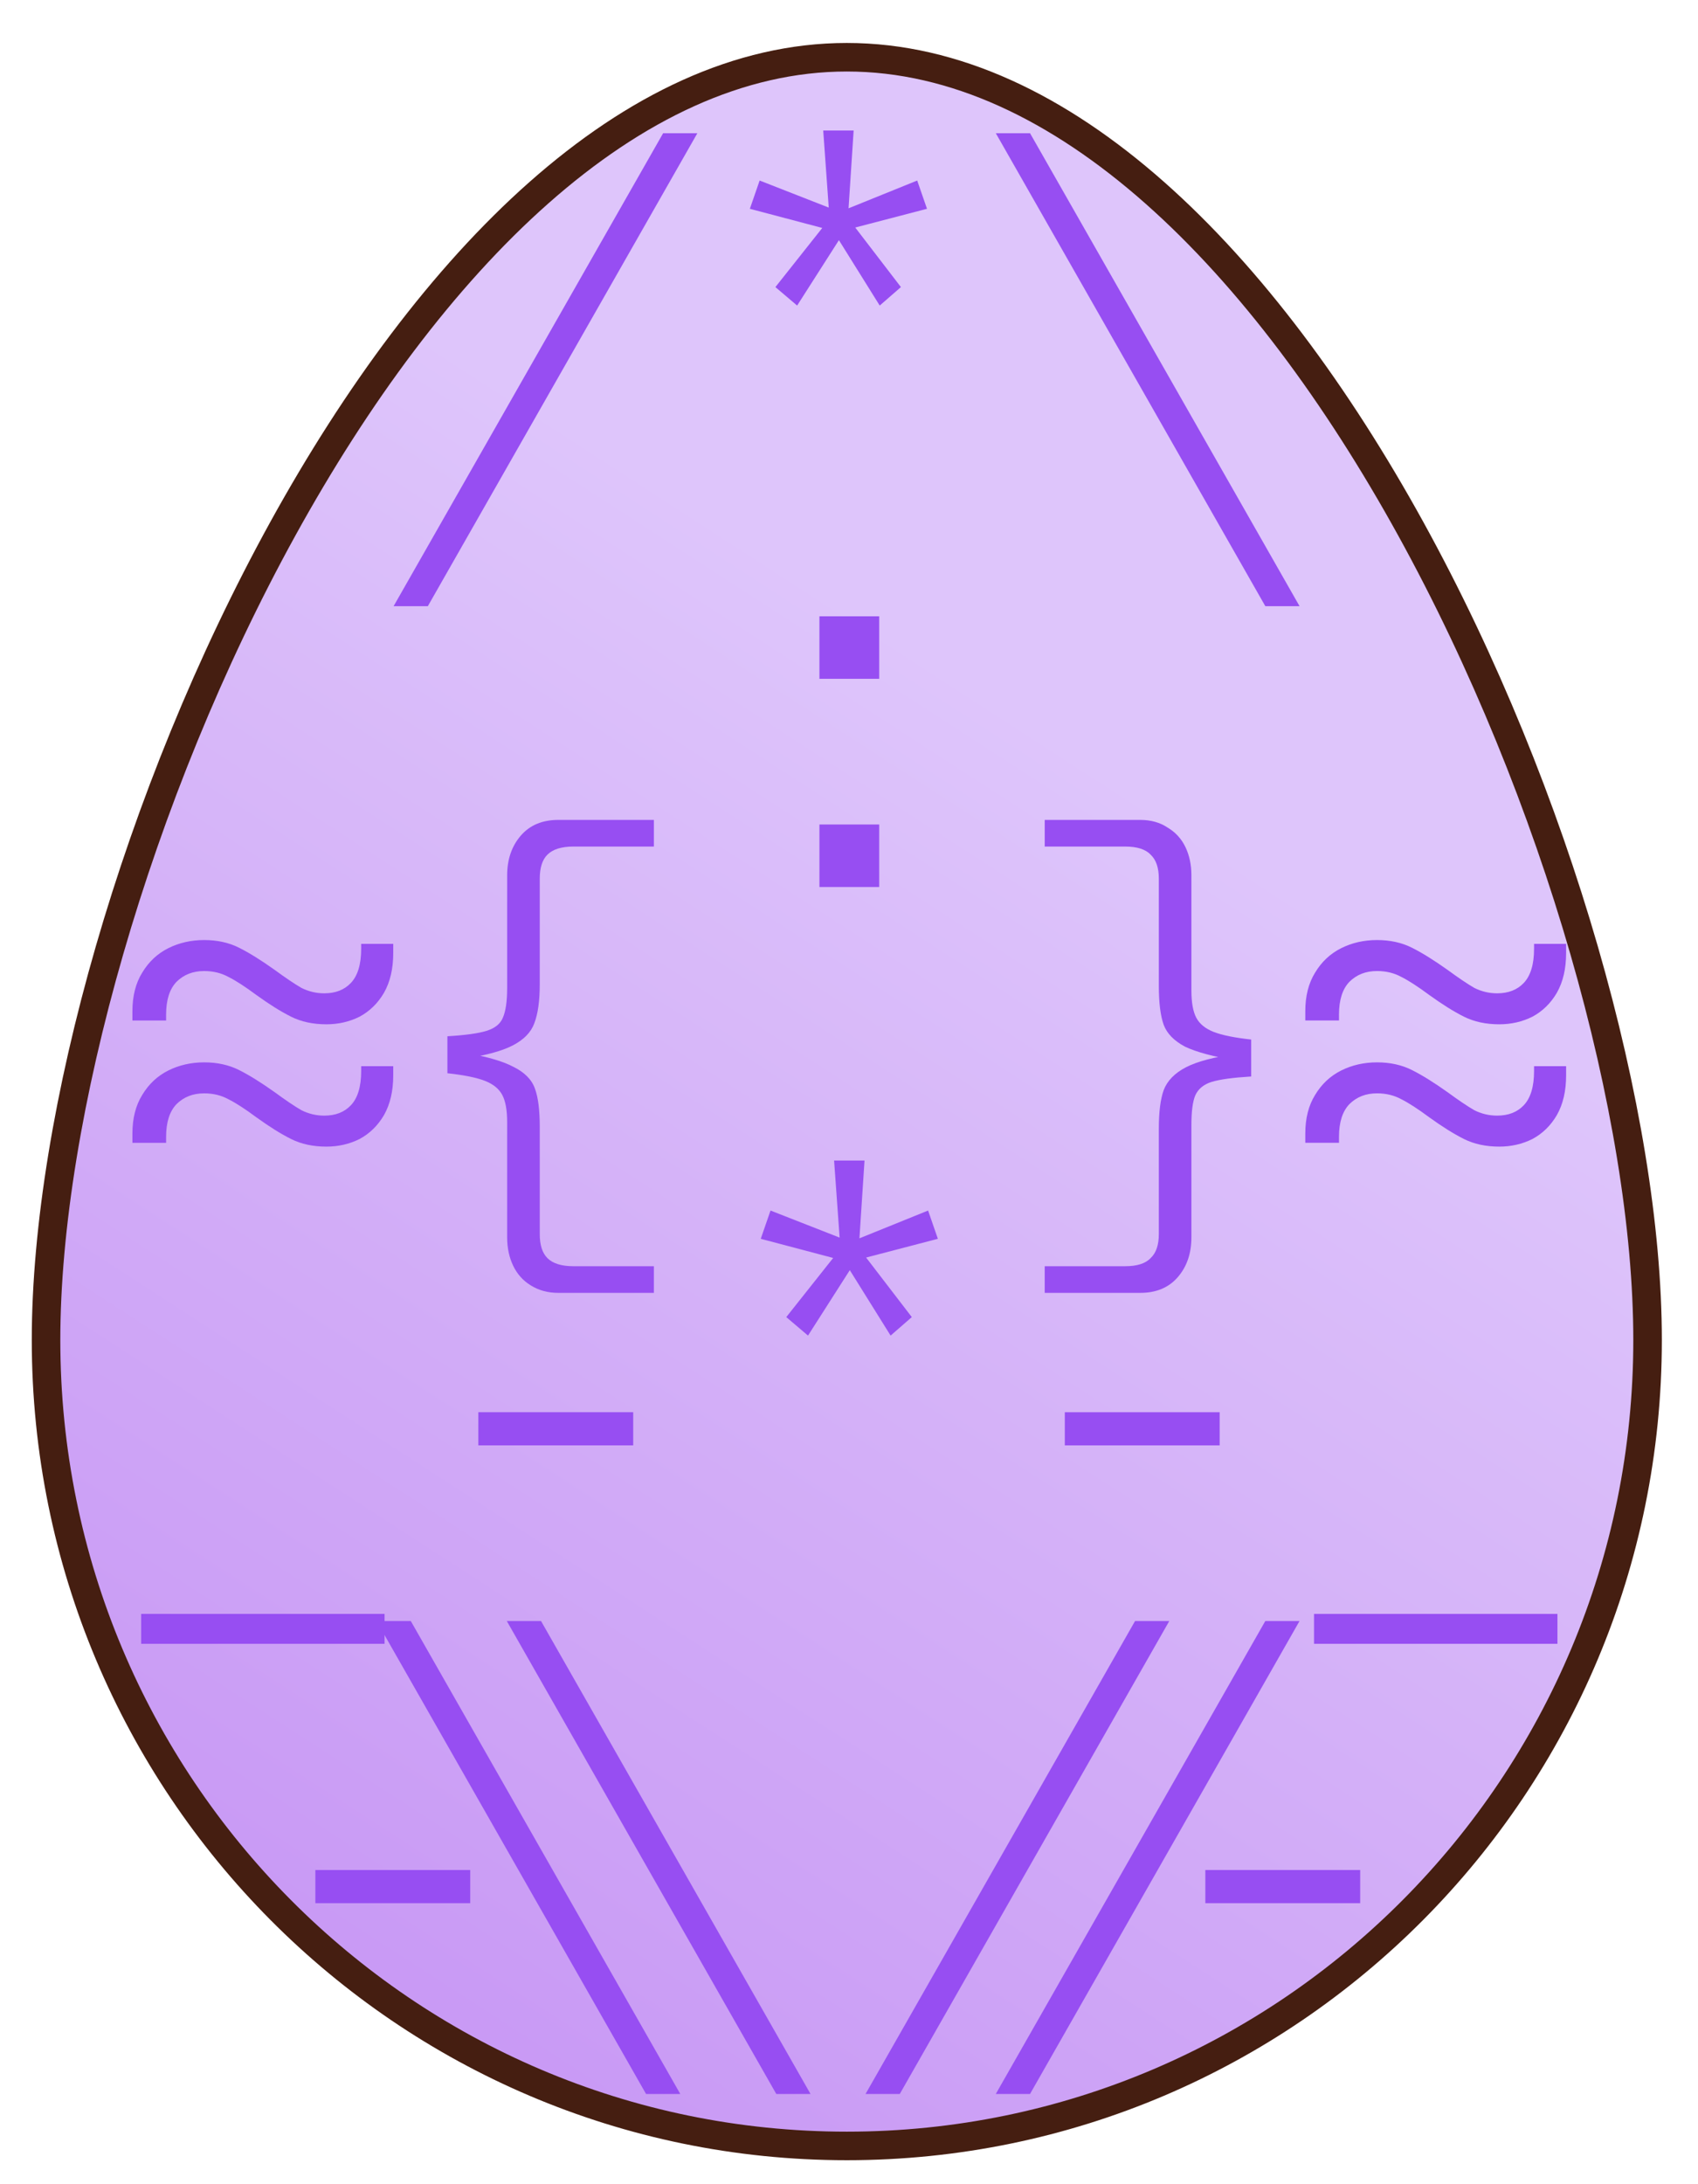 <svg width="119" height="153" viewBox="0 0 119 153" fill="none" xmlns="http://www.w3.org/2000/svg">
<path d="M115.466 93.866C115.466 125.05 90.335 150.32 59.346 150.32C28.358 150.32 3.227 125.05 3.227 93.866C3.227 78.208 9.557 55.659 19.832 37.022C24.965 27.712 31.054 19.432 37.775 13.493C44.498 7.552 51.785 4.009 59.346 4.009C66.908 4.009 74.195 7.552 80.918 13.493C87.639 19.432 93.727 27.712 98.86 37.022C109.136 55.659 115.466 78.208 115.466 93.866Z" fill="url(#paint0_linear_6380_26676)" stroke="#451E11" stroke-width="2"/>
<path d="M84.473 130.992H95.325V133.315H84.473V130.992Z" fill="#974EF2"/>
<path d="M88.675 113.551H91.074L72.186 146.681H69.787L88.675 113.551Z" fill="#974EF2"/>
<path d="M79.547 113.551H81.946L63.058 146.681H60.659L79.547 113.551Z" fill="#974EF2"/>
<path d="M35.518 113.552H37.917L56.804 146.681H54.405L35.518 113.552Z" fill="#974EF2"/>
<path d="M26.39 113.551H28.789L47.676 146.681H45.277L26.39 113.551Z" fill="#974EF2"/>
<path d="M22.102 130.992H32.954V133.315H22.102V130.992Z" fill="#974EF2"/>
<path d="M92.09 113.053H109.15V115.147H92.09V113.053Z" fill="#974EF2"/>
<path d="M74.624 98.925H85.477V101.248H74.624V98.925Z" fill="#974EF2"/>
<path d="M55.104 92.261L58.608 87.844L58.646 88.186L53.315 86.777L54 84.797L59.255 86.854L58.874 87.12L58.455 81.294H60.588L60.207 87.12L59.864 86.892L65.043 84.797L65.728 86.777L60.474 88.148L60.511 87.844L63.901 92.261L62.416 93.556L59.255 88.491H59.864L56.627 93.556L55.104 92.261Z" fill="#974EF2"/>
<path d="M33.524 98.924H44.377V101.247H33.524V98.924Z" fill="#974EF2"/>
<path d="M9.892 113.052H26.951V115.147H9.892V113.052Z" fill="#974EF2"/>
<path d="M105.073 80.319C104.134 80.319 103.309 80.141 102.598 79.786C101.887 79.43 101.075 78.923 100.161 78.263C99.374 77.679 98.726 77.26 98.219 77.006C97.711 76.727 97.14 76.587 96.505 76.587C95.718 76.587 95.071 76.841 94.563 77.349C94.081 77.856 93.84 78.618 93.84 79.633V80.052H91.478V79.405C91.478 78.339 91.707 77.438 92.164 76.701C92.621 75.94 93.23 75.369 93.992 74.988C94.753 74.607 95.591 74.417 96.505 74.417C97.419 74.417 98.231 74.594 98.942 74.95C99.653 75.305 100.491 75.826 101.455 76.511C102.217 77.07 102.839 77.488 103.321 77.768C103.829 78.022 104.362 78.148 104.921 78.148C105.708 78.148 106.33 77.907 106.787 77.425C107.269 76.917 107.51 76.118 107.51 75.026V74.683H109.757V75.331C109.757 76.422 109.541 77.349 109.109 78.11C108.678 78.847 108.107 79.405 107.396 79.786C106.685 80.141 105.911 80.319 105.073 80.319ZM105.073 71.751C104.134 71.751 103.309 71.573 102.598 71.218C101.887 70.862 101.075 70.355 100.161 69.695C99.374 69.111 98.726 68.692 98.219 68.438C97.711 68.159 97.14 68.019 96.505 68.019C95.718 68.019 95.071 68.273 94.563 68.781C94.081 69.288 93.84 70.05 93.84 71.066V71.484H91.478V70.837C91.478 69.771 91.707 68.87 92.164 68.133C92.621 67.372 93.23 66.801 93.992 66.42C94.753 66.039 95.591 65.849 96.505 65.849C97.419 65.849 98.231 66.026 98.942 66.382C99.653 66.737 100.491 67.258 101.455 67.943C102.217 68.501 102.839 68.92 103.321 69.2C103.829 69.454 104.362 69.581 104.921 69.581C105.708 69.581 106.33 69.339 106.787 68.857C107.269 68.349 107.51 67.549 107.51 66.458V66.115H109.757V66.763C109.757 67.854 109.541 68.781 109.109 69.542C108.678 70.279 108.107 70.837 107.396 71.218C106.685 71.573 105.911 71.751 105.073 71.751Z" fill="#974EF2"/>
<path d="M79.918 57.434C80.654 57.434 81.289 57.611 81.822 57.967C82.38 58.297 82.799 58.754 83.079 59.338C83.358 59.922 83.497 60.581 83.497 61.318V69.391C83.497 70.228 83.612 70.863 83.84 71.295C84.069 71.726 84.475 72.056 85.059 72.285C85.642 72.513 86.518 72.691 87.686 72.818V75.407C86.417 75.483 85.49 75.61 84.906 75.788C84.348 75.966 83.967 76.283 83.764 76.74C83.586 77.172 83.497 77.857 83.497 78.796V86.679C83.497 87.796 83.18 88.722 82.545 89.459C81.911 90.195 81.035 90.563 79.918 90.563H73.216V88.697H78.852C79.689 88.697 80.286 88.507 80.641 88.126C81.022 87.77 81.213 87.212 81.213 86.45V79.215V79.063C81.213 77.895 81.327 76.994 81.555 76.359C81.809 75.699 82.33 75.166 83.117 74.76C83.903 74.354 85.109 74.036 86.734 73.808V74.303C85.059 74.024 83.827 73.694 83.04 73.313C82.279 72.907 81.784 72.399 81.555 71.79C81.327 71.155 81.213 70.241 81.213 69.048V61.546C81.213 60.785 81.022 60.226 80.641 59.871C80.286 59.49 79.689 59.3 78.852 59.3H73.216V57.434H79.918Z" fill="#974EF2"/>
<path d="M39.123 90.563C38.387 90.563 37.739 90.385 37.181 90.03C36.648 89.7 36.241 89.243 35.962 88.659C35.683 88.075 35.543 87.415 35.543 86.679V78.606C35.543 77.768 35.429 77.133 35.201 76.702C34.972 76.27 34.566 75.94 33.982 75.712C33.398 75.483 32.522 75.306 31.355 75.179V72.589C32.624 72.513 33.538 72.386 34.096 72.209C34.68 72.031 35.061 71.726 35.239 71.295C35.442 70.838 35.543 70.14 35.543 69.2V61.318C35.543 60.201 35.861 59.274 36.495 58.538C37.13 57.802 38.006 57.434 39.123 57.434H45.825V59.3H40.189C39.351 59.3 38.742 59.49 38.361 59.871C38.006 60.226 37.828 60.785 37.828 61.546V68.781V68.934C37.828 70.102 37.701 71.015 37.447 71.675C37.219 72.31 36.711 72.831 35.924 73.237C35.137 73.643 33.931 73.96 32.306 74.189V73.694C33.982 73.973 35.201 74.316 35.962 74.722C36.749 75.103 37.257 75.61 37.485 76.245C37.714 76.854 37.828 77.755 37.828 78.949V86.45C37.828 87.212 38.006 87.77 38.361 88.126C38.742 88.507 39.351 88.697 40.189 88.697H45.825V90.563H39.123Z" fill="#974EF2"/>
<path d="M22.875 80.319C21.936 80.319 21.11 80.142 20.4 79.786C19.689 79.431 18.876 78.923 17.962 78.263C17.175 77.679 16.528 77.26 16.02 77.007C15.513 76.727 14.941 76.588 14.307 76.588C13.52 76.588 12.873 76.841 12.365 77.349C11.882 77.857 11.641 78.618 11.641 79.634V80.053H9.28V79.406C9.28 78.339 9.509 77.438 9.966 76.702C10.423 75.94 11.032 75.369 11.793 74.988C12.555 74.608 13.393 74.417 14.307 74.417C15.221 74.417 16.033 74.595 16.744 74.95C17.455 75.306 18.293 75.826 19.257 76.511C20.019 77.07 20.641 77.489 21.123 77.768C21.631 78.022 22.164 78.149 22.722 78.149C23.509 78.149 24.131 77.908 24.588 77.425C25.071 76.918 25.312 76.118 25.312 75.026V74.684H27.559V75.331C27.559 76.423 27.343 77.349 26.911 78.111C26.48 78.847 25.909 79.406 25.198 79.786C24.487 80.142 23.712 80.319 22.875 80.319ZM22.875 71.751C21.936 71.751 21.11 71.574 20.4 71.218C19.689 70.863 18.876 70.355 17.962 69.695C17.175 69.111 16.528 68.692 16.02 68.439C15.513 68.159 14.941 68.02 14.307 68.02C13.52 68.02 12.873 68.273 12.365 68.781C11.882 69.289 11.641 70.051 11.641 71.066V71.485H9.28V70.838C9.28 69.771 9.509 68.87 9.966 68.134C10.423 67.372 11.032 66.801 11.793 66.42C12.555 66.04 13.393 65.849 14.307 65.849C15.221 65.849 16.033 66.027 16.744 66.382C17.455 66.738 18.293 67.258 19.257 67.944C20.019 68.502 20.641 68.921 21.123 69.2C21.631 69.454 22.164 69.581 22.722 69.581C23.509 69.581 24.131 69.34 24.588 68.857C25.071 68.35 25.312 67.55 25.312 66.458V66.116H27.559V66.763C27.559 67.855 27.343 68.781 26.911 69.543C26.48 70.279 25.909 70.838 25.198 71.218C24.487 71.574 23.712 71.751 22.875 71.751Z" fill="#974EF2"/>
<path d="M57.428 57.755H61.617V62.135H57.428V57.755ZM57.428 43.171H61.617V47.55H57.428V43.171Z" fill="#974EF2"/>
<path d="M69.789 9.333H72.188L91.076 42.462H88.677L69.789 9.333Z" fill="#974EF2"/>
<path d="M54.342 20.11L57.845 15.692L57.883 16.035L52.552 14.626L53.237 12.646L58.492 14.702L58.111 14.969L57.693 9.143H59.825L59.444 14.969L59.102 14.74L64.28 12.646L64.966 14.626L59.711 15.997L59.749 15.692L63.138 20.11L61.653 21.404L58.492 16.34H59.102L55.865 21.404L54.342 20.11Z" fill="#974EF2"/>
<path d="M46.472 9.334H48.871L29.983 42.463H27.584L46.472 9.334Z" fill="#974EF2"/>
<defs>
<linearGradient id="paint0_linear_6380_26676" x1="79.09" y1="54.766" x2="3.673" y2="171.351" gradientUnits="userSpaceOnUse">
<stop stop-color="#DEC5FB"/>
<stop offset="1" stop-color="#C088F2"/>
</linearGradient>
</defs>
</svg>
